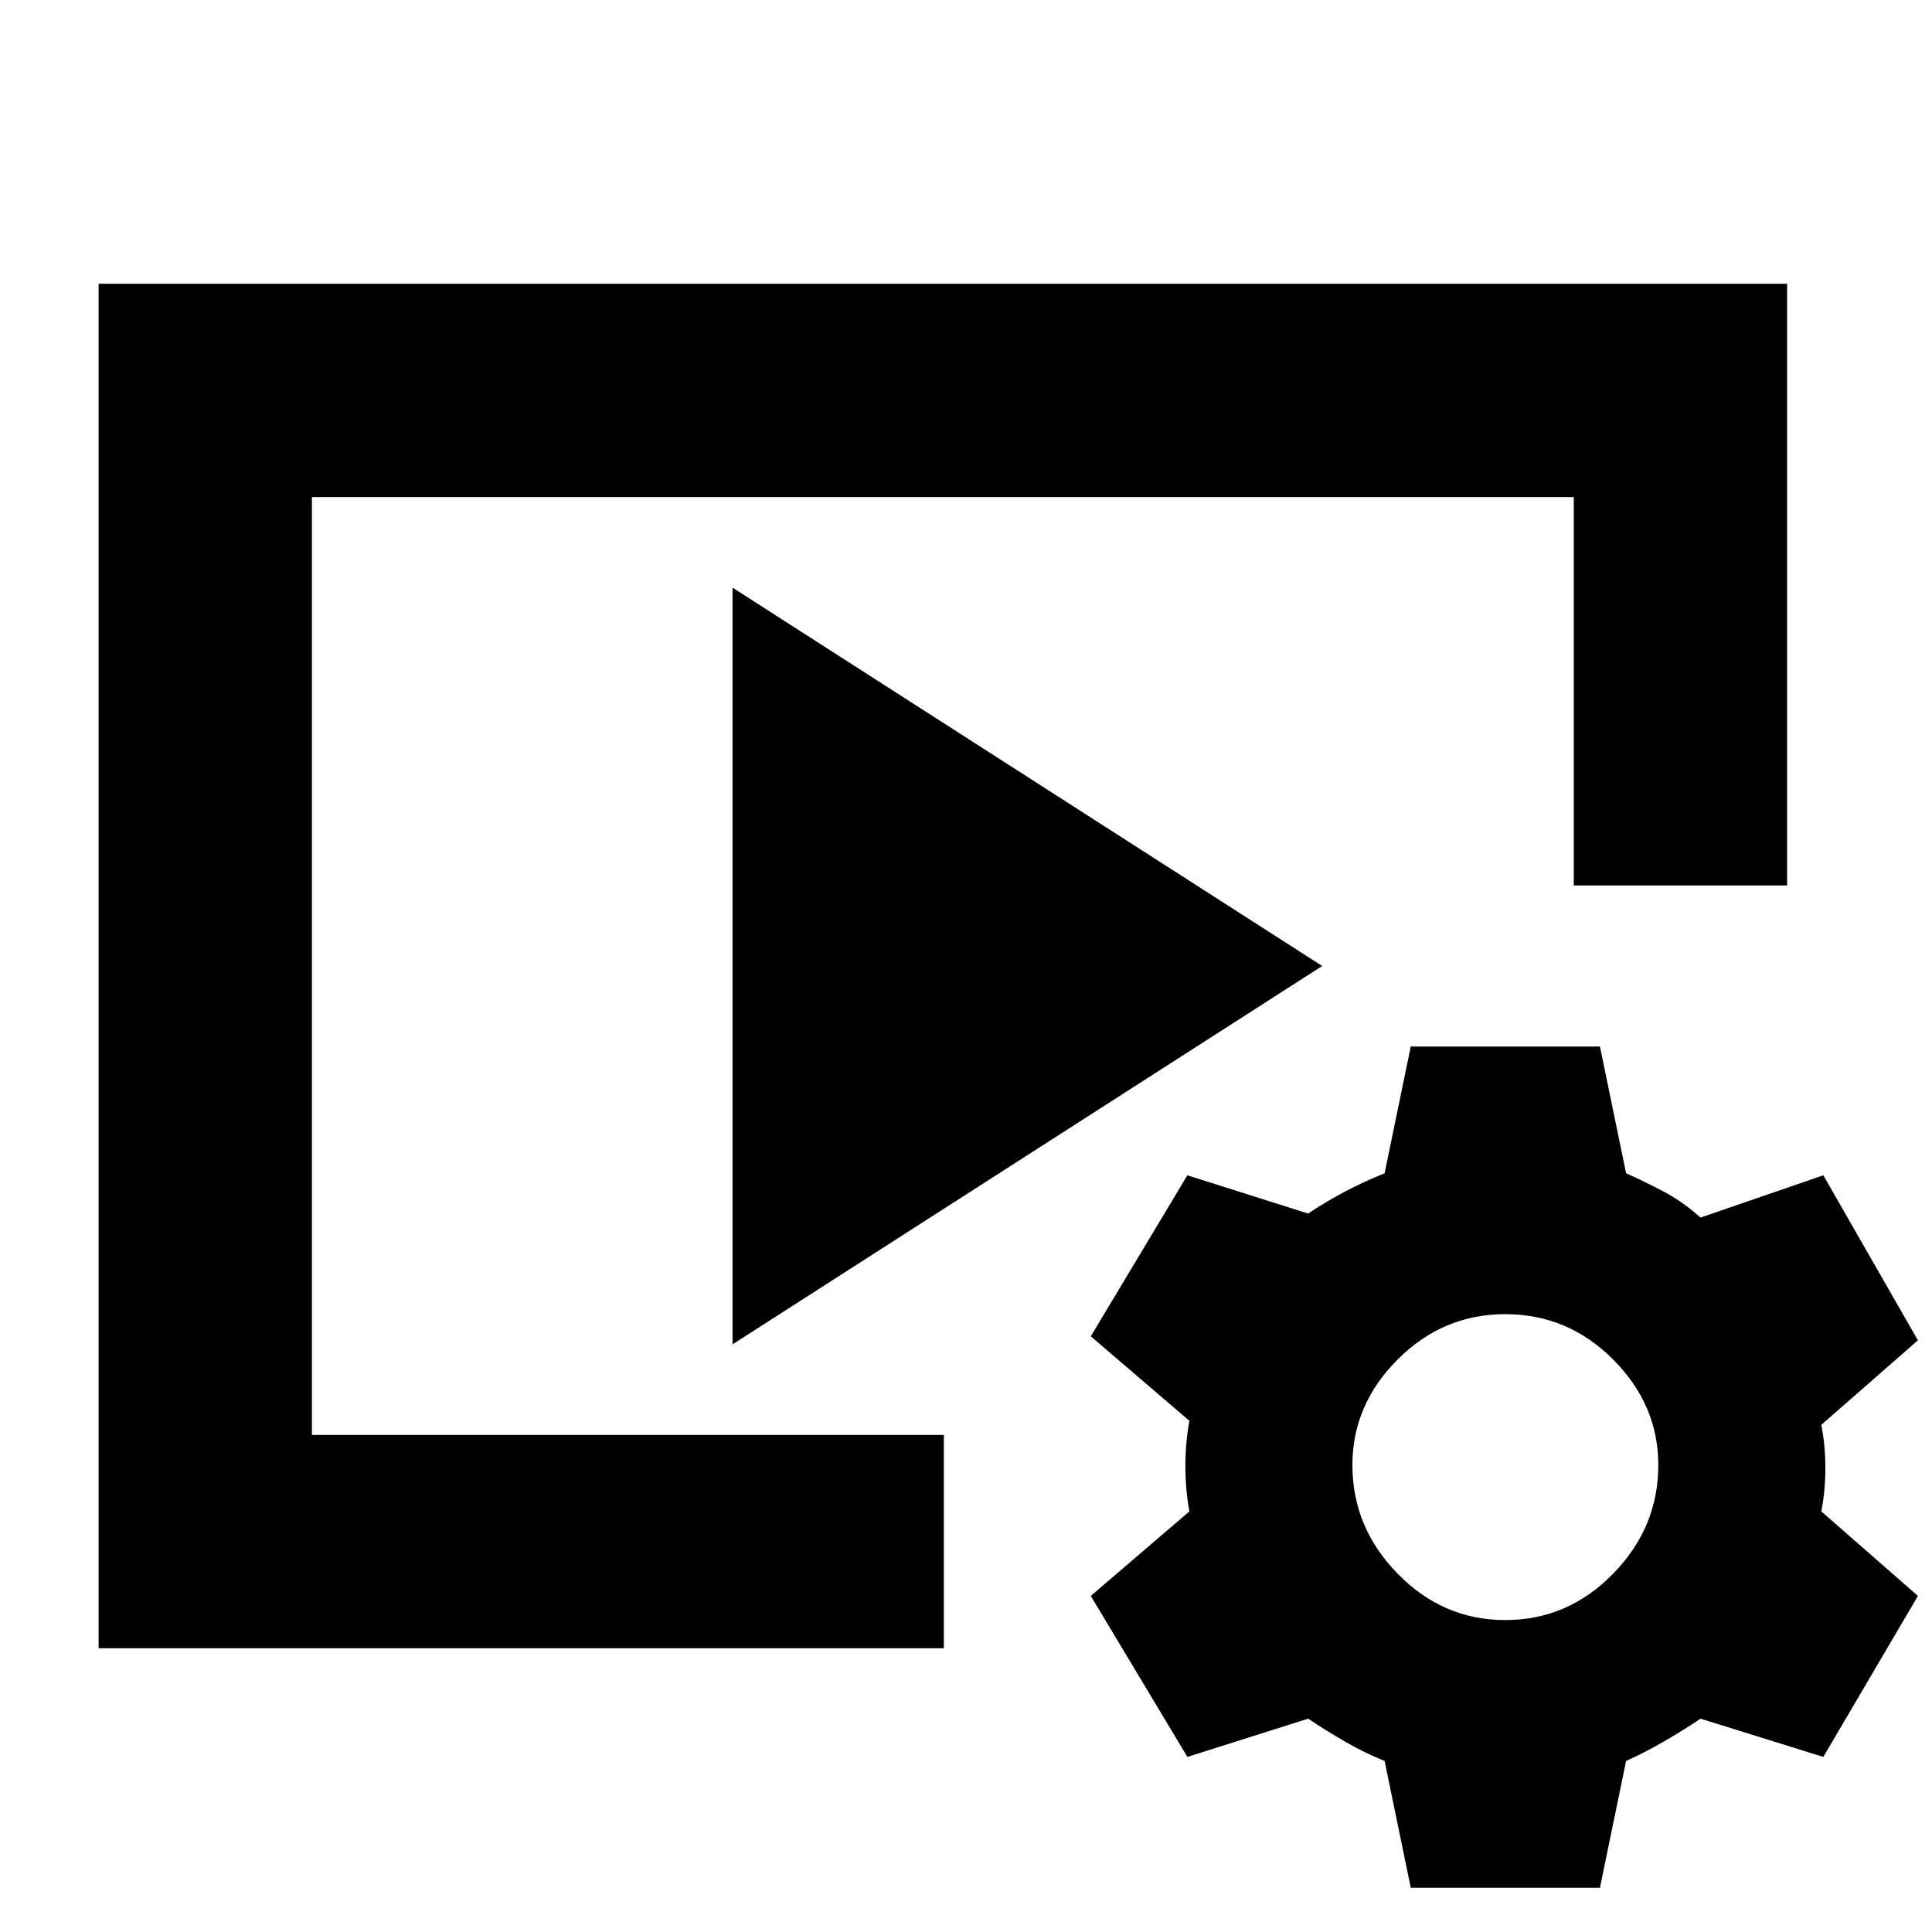 <svg xmlns="http://www.w3.org/2000/svg" height="24" width="24"><path d="M1.225 20.475V3.525H22.2V11h-2.65V6.175H3.875v11.65h7.85v2.65ZM9.1 16.7V7.3l7.325 4.7Zm8.425 6.75-.325-1.575q-.25-.1-.488-.238-.237-.137-.462-.287l-1.5.475-1.2-2 1.225-1.05q-.05-.275-.05-.563 0-.287.05-.562L13.55 16.6l1.2-2 1.5.475q.225-.15.462-.275.238-.125.488-.225L17.525 13h2.35l.325 1.575q.225.1.463.225.237.125.462.325l1.525-.525 1.175 2.05-1.2 1.05q.05.25.05.537 0 .288-.05.538l1.2 1.05-1.175 2-1.525-.475q-.225.15-.462.287-.238.138-.463.238l-.325 1.575Zm1.175-3.325q.775 0 1.338-.575.562-.575.562-1.35 0-.75-.562-1.313-.563-.562-1.338-.562-.775 0-1.337.562-.563.563-.563 1.313 0 .775.563 1.35.562.575 1.337.575Z"/></svg>